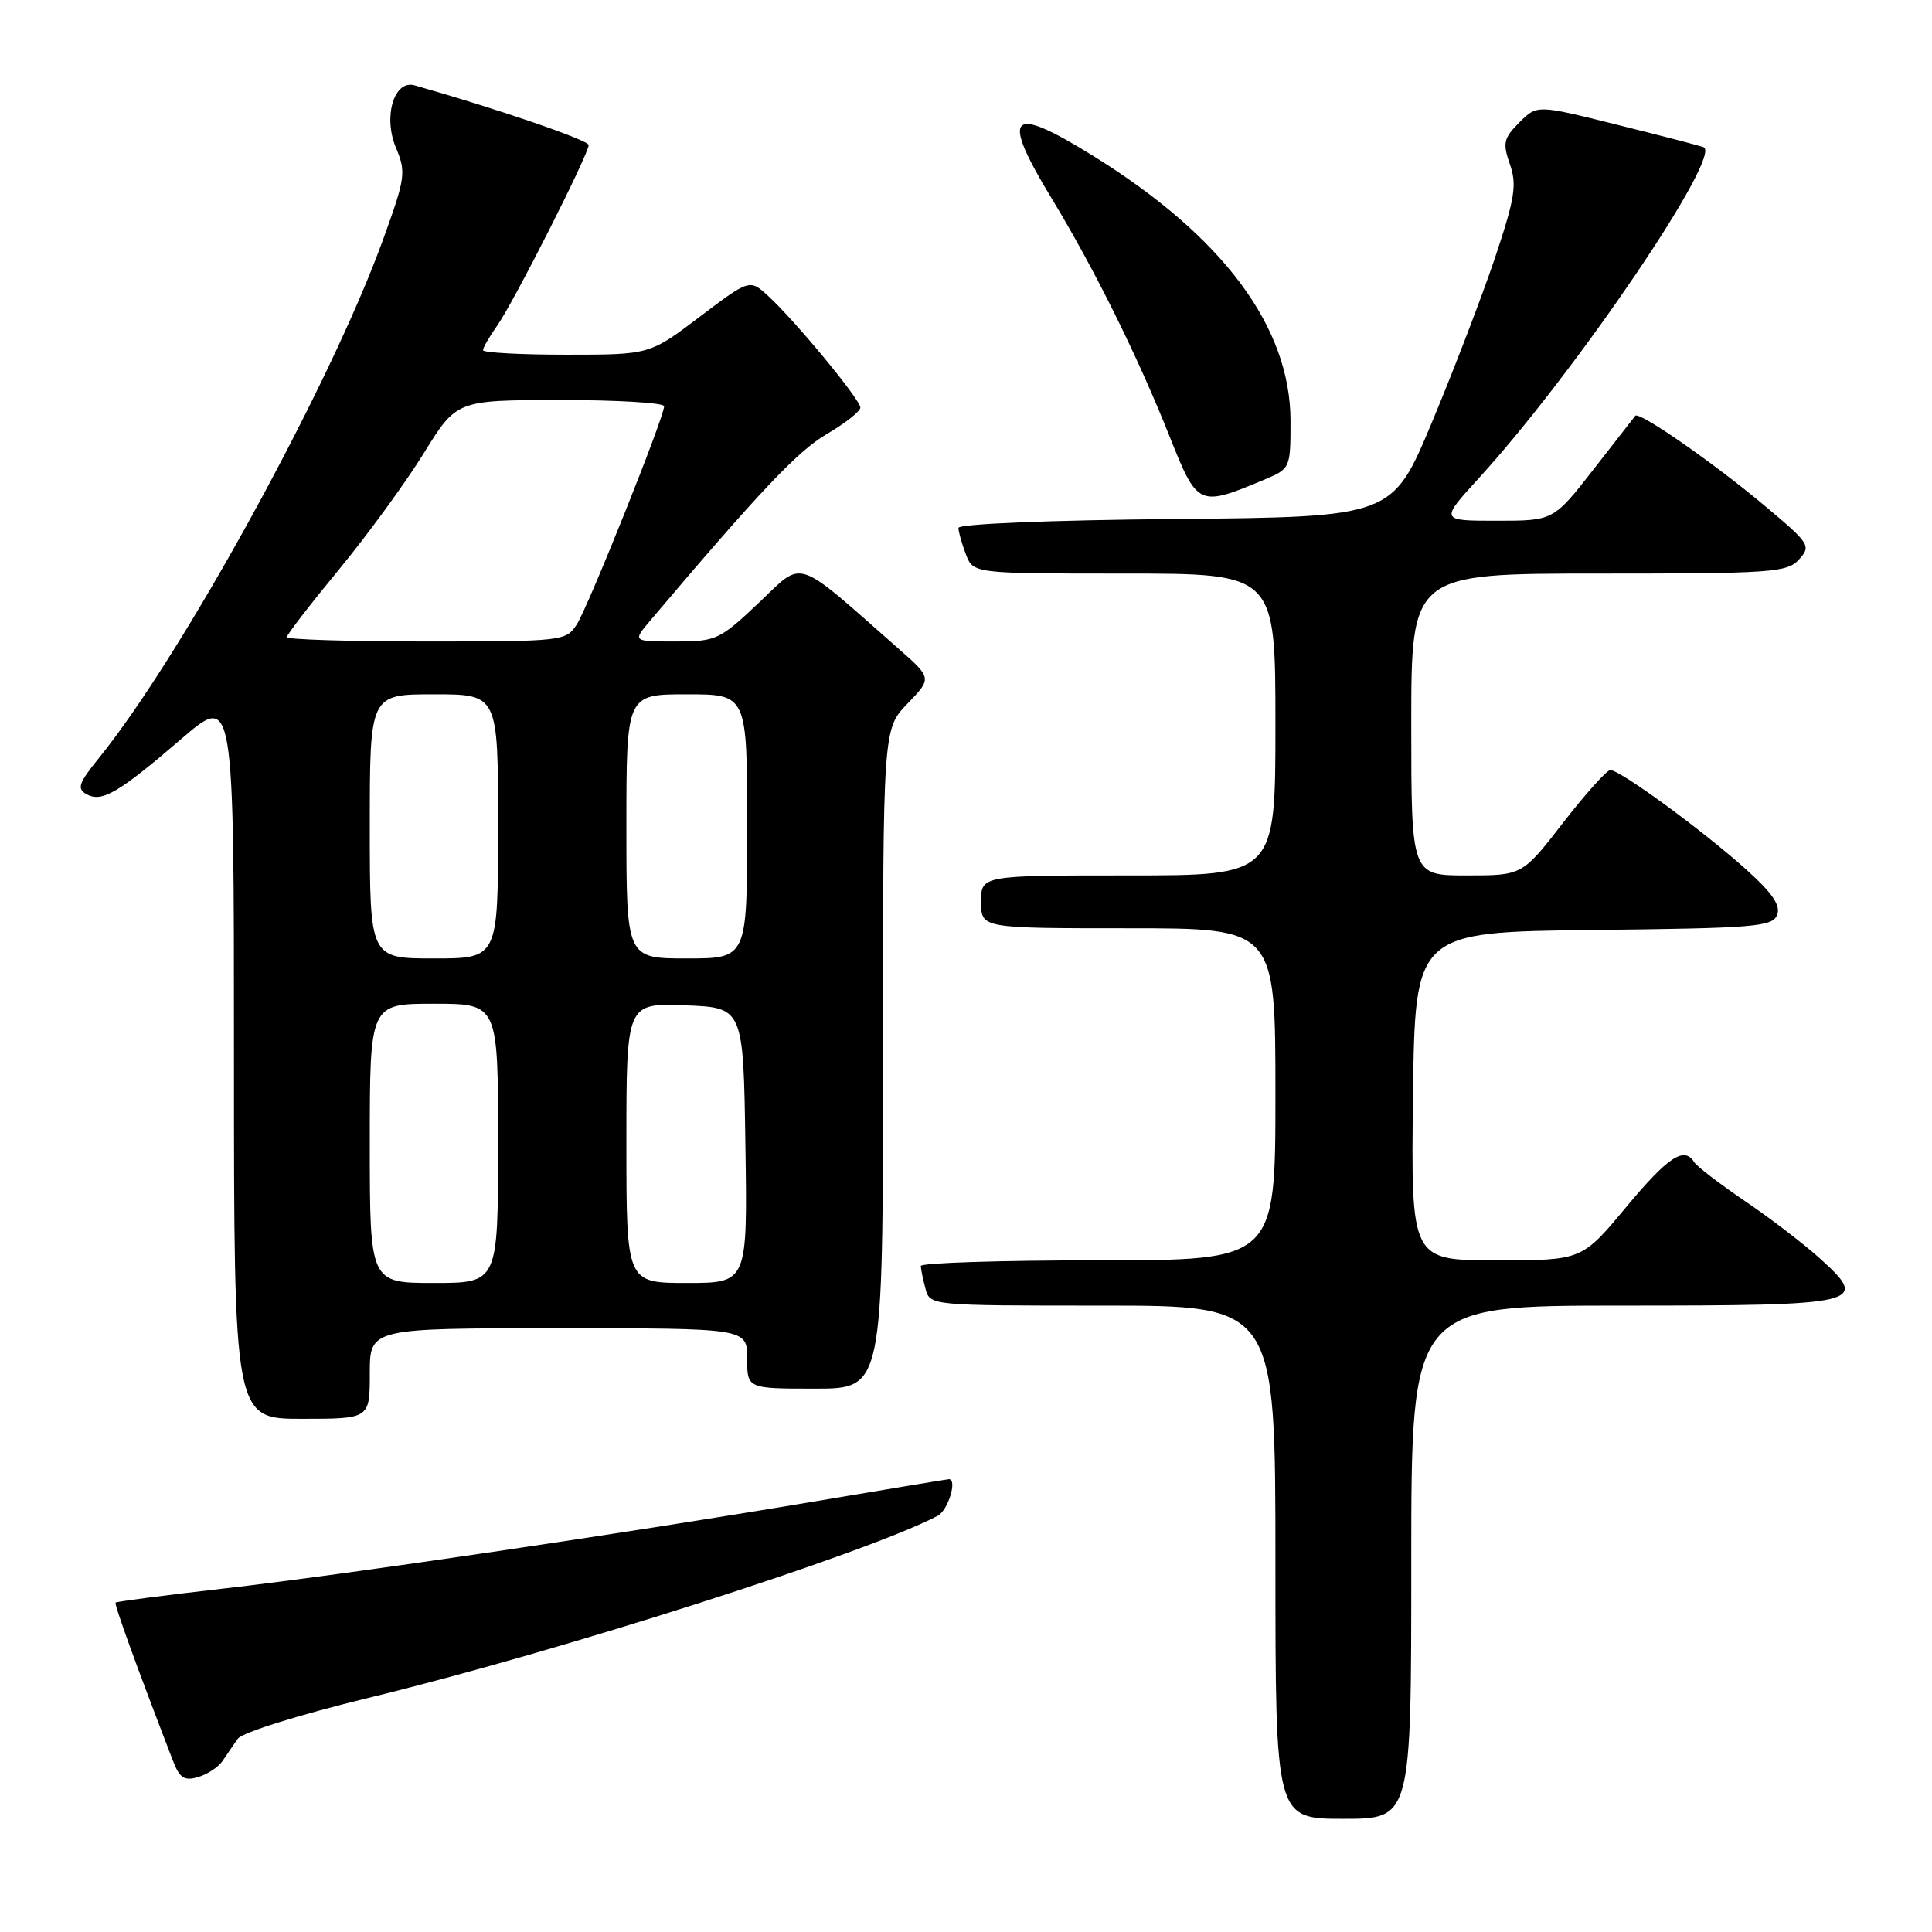 <?xml version="1.0" encoding="UTF-8" standalone="no"?>
<!DOCTYPE svg PUBLIC "-//W3C//DTD SVG 1.1//EN" "http://www.w3.org/Graphics/SVG/1.1/DTD/svg11.dtd" >
<svg xmlns="http://www.w3.org/2000/svg" xmlns:xlink="http://www.w3.org/1999/xlink" version="1.1" viewBox="0 0 256 256">
 <g >
 <path fill="currentColor"
d=" M 187.00 207.00 C 187.00 173.00 187.00 173.00 214.88 173.00 C 246.78 173.00 247.80 172.76 241.17 166.77 C 239.05 164.85 234.57 161.42 231.22 159.15 C 227.87 156.87 224.84 154.56 224.50 154.00 C 223.17 151.85 221.04 153.26 215.43 160.00 C 209.60 167.00 209.60 167.00 198.28 167.00 C 186.96 167.00 186.96 167.00 187.23 145.25 C 187.50 123.50 187.50 123.50 211.15 123.23 C 232.50 122.99 234.87 122.80 235.48 121.23 C 235.97 119.97 234.86 118.34 231.33 115.17 C 225.57 110.00 214.60 101.98 213.37 102.04 C 212.89 102.06 210.07 105.21 207.10 109.04 C 201.71 116.00 201.71 116.00 194.35 116.00 C 187.00 116.00 187.00 116.00 187.00 96.00 C 187.00 76.00 187.00 76.00 211.85 76.00 C 234.88 76.00 236.81 75.86 238.39 74.12 C 240.01 72.33 239.81 72.02 233.79 66.98 C 226.99 61.28 217.15 54.45 216.68 55.10 C 216.52 55.32 214.01 58.54 211.11 62.25 C 205.83 69.00 205.83 69.00 198.31 69.00 C 190.80 69.00 190.80 69.00 195.96 63.35 C 208.74 49.37 228.38 20.41 225.71 19.49 C 225.04 19.26 219.81 17.90 214.08 16.48 C 203.67 13.88 203.67 13.88 201.31 16.23 C 199.23 18.32 199.09 18.95 200.07 21.77 C 201.02 24.50 200.73 26.29 198.07 34.23 C 196.35 39.33 192.60 49.12 189.72 56.00 C 184.49 68.50 184.49 68.50 155.75 68.77 C 139.12 68.92 127.00 69.42 127.00 69.95 C 127.00 70.46 127.44 72.02 127.98 73.43 C 128.95 76.00 128.95 76.00 148.98 76.00 C 169.00 76.00 169.00 76.00 169.00 96.00 C 169.00 116.00 169.00 116.00 149.50 116.00 C 130.00 116.00 130.00 116.00 130.00 119.50 C 130.00 123.00 130.00 123.00 149.50 123.00 C 169.00 123.00 169.00 123.00 169.00 145.00 C 169.00 167.00 169.00 167.00 145.50 167.00 C 132.57 167.00 122.01 167.34 122.01 167.75 C 122.02 168.16 122.30 169.51 122.63 170.75 C 123.23 173.00 123.23 173.00 146.12 173.00 C 169.00 173.00 169.00 173.00 169.00 207.00 C 169.00 241.00 169.00 241.00 178.00 241.00 C 187.00 241.00 187.00 241.00 187.00 207.00 Z  M 29.50 233.32 C 30.05 232.50 30.95 231.18 31.51 230.39 C 32.07 229.58 39.73 227.19 48.81 224.98 C 73.98 218.87 114.90 205.78 124.25 200.85 C 125.63 200.13 126.89 196.00 125.73 196.00 C 125.58 196.00 117.60 197.32 107.98 198.94 C 82.42 203.24 45.54 208.68 29.54 210.50 C 21.85 211.38 15.46 212.21 15.32 212.35 C 15.11 212.56 18.04 220.66 22.92 233.32 C 23.80 235.61 24.42 236.01 26.25 235.47 C 27.49 235.11 28.95 234.14 29.50 233.32 Z  M 49.00 182.00 C 49.00 176.00 49.00 176.00 74.00 176.00 C 99.00 176.00 99.00 176.00 99.00 180.00 C 99.00 184.00 99.00 184.00 108.00 184.00 C 117.00 184.00 117.00 184.00 117.00 140.30 C 117.00 96.60 117.00 96.60 120.25 93.23 C 123.50 89.86 123.50 89.86 119.00 85.90 C 105.09 73.66 106.59 74.15 100.55 79.87 C 95.33 84.80 94.90 85.00 89.47 85.00 C 83.82 85.00 83.82 85.00 86.16 82.23 C 100.60 65.17 105.68 59.79 109.51 57.54 C 111.98 56.10 114.00 54.51 114.00 54.01 C 114.00 52.96 105.42 42.56 101.80 39.23 C 99.34 36.97 99.34 36.97 92.71 41.98 C 86.09 47.00 86.09 47.00 75.04 47.00 C 68.97 47.00 64.00 46.73 64.00 46.40 C 64.00 46.08 64.84 44.61 65.88 43.15 C 68.05 40.08 78.00 20.43 78.00 19.22 C 78.00 18.57 65.74 14.37 54.94 11.31 C 52.22 10.54 50.74 15.45 52.46 19.56 C 53.83 22.83 53.73 23.55 50.75 31.77 C 43.83 50.90 24.16 86.79 13.11 100.44 C 10.43 103.75 10.16 104.51 11.45 105.23 C 13.48 106.37 15.68 105.09 24.04 97.90 C 31.00 91.91 31.00 91.91 31.00 139.95 C 31.00 188.00 31.00 188.00 40.00 188.00 C 49.00 188.00 49.00 188.00 49.00 182.00 Z  M 167.45 63.59 C 170.98 62.11 171.00 62.08 171.00 55.80 C 171.00 43.32 162.06 31.32 144.79 20.62 C 133.74 13.77 132.53 15.07 139.39 26.36 C 145.02 35.64 150.79 47.30 154.98 57.84 C 158.67 67.12 158.83 67.19 167.45 63.59 Z  M 49.00 151.50 C 49.00 133.00 49.00 133.00 57.50 133.00 C 66.00 133.00 66.00 133.00 66.00 151.50 C 66.00 170.00 66.00 170.00 57.50 170.00 C 49.00 170.00 49.00 170.00 49.00 151.50 Z  M 83.00 151.46 C 83.00 132.92 83.00 132.92 90.75 133.21 C 98.50 133.50 98.50 133.50 98.77 151.75 C 99.05 170.00 99.05 170.00 91.02 170.00 C 83.00 170.00 83.00 170.00 83.00 151.46 Z  M 49.00 109.50 C 49.00 92.00 49.00 92.00 57.50 92.00 C 66.00 92.00 66.00 92.00 66.00 109.50 C 66.00 127.00 66.00 127.00 57.50 127.00 C 49.00 127.00 49.00 127.00 49.00 109.50 Z  M 83.00 109.50 C 83.00 92.00 83.00 92.00 91.00 92.00 C 99.00 92.00 99.00 92.00 99.00 109.50 C 99.00 127.00 99.00 127.00 91.00 127.00 C 83.00 127.00 83.00 127.00 83.00 109.50 Z  M 38.00 84.43 C 38.00 84.11 41.11 80.08 44.91 75.47 C 48.71 70.86 53.77 63.92 56.16 60.05 C 60.50 53.02 60.50 53.02 74.25 53.01 C 81.81 53.00 88.00 53.38 88.00 53.83 C 88.00 55.29 77.94 80.40 76.42 82.75 C 74.99 84.95 74.54 85.00 56.48 85.00 C 46.31 85.00 38.00 84.74 38.00 84.43 Z "/>
</g>
</svg>